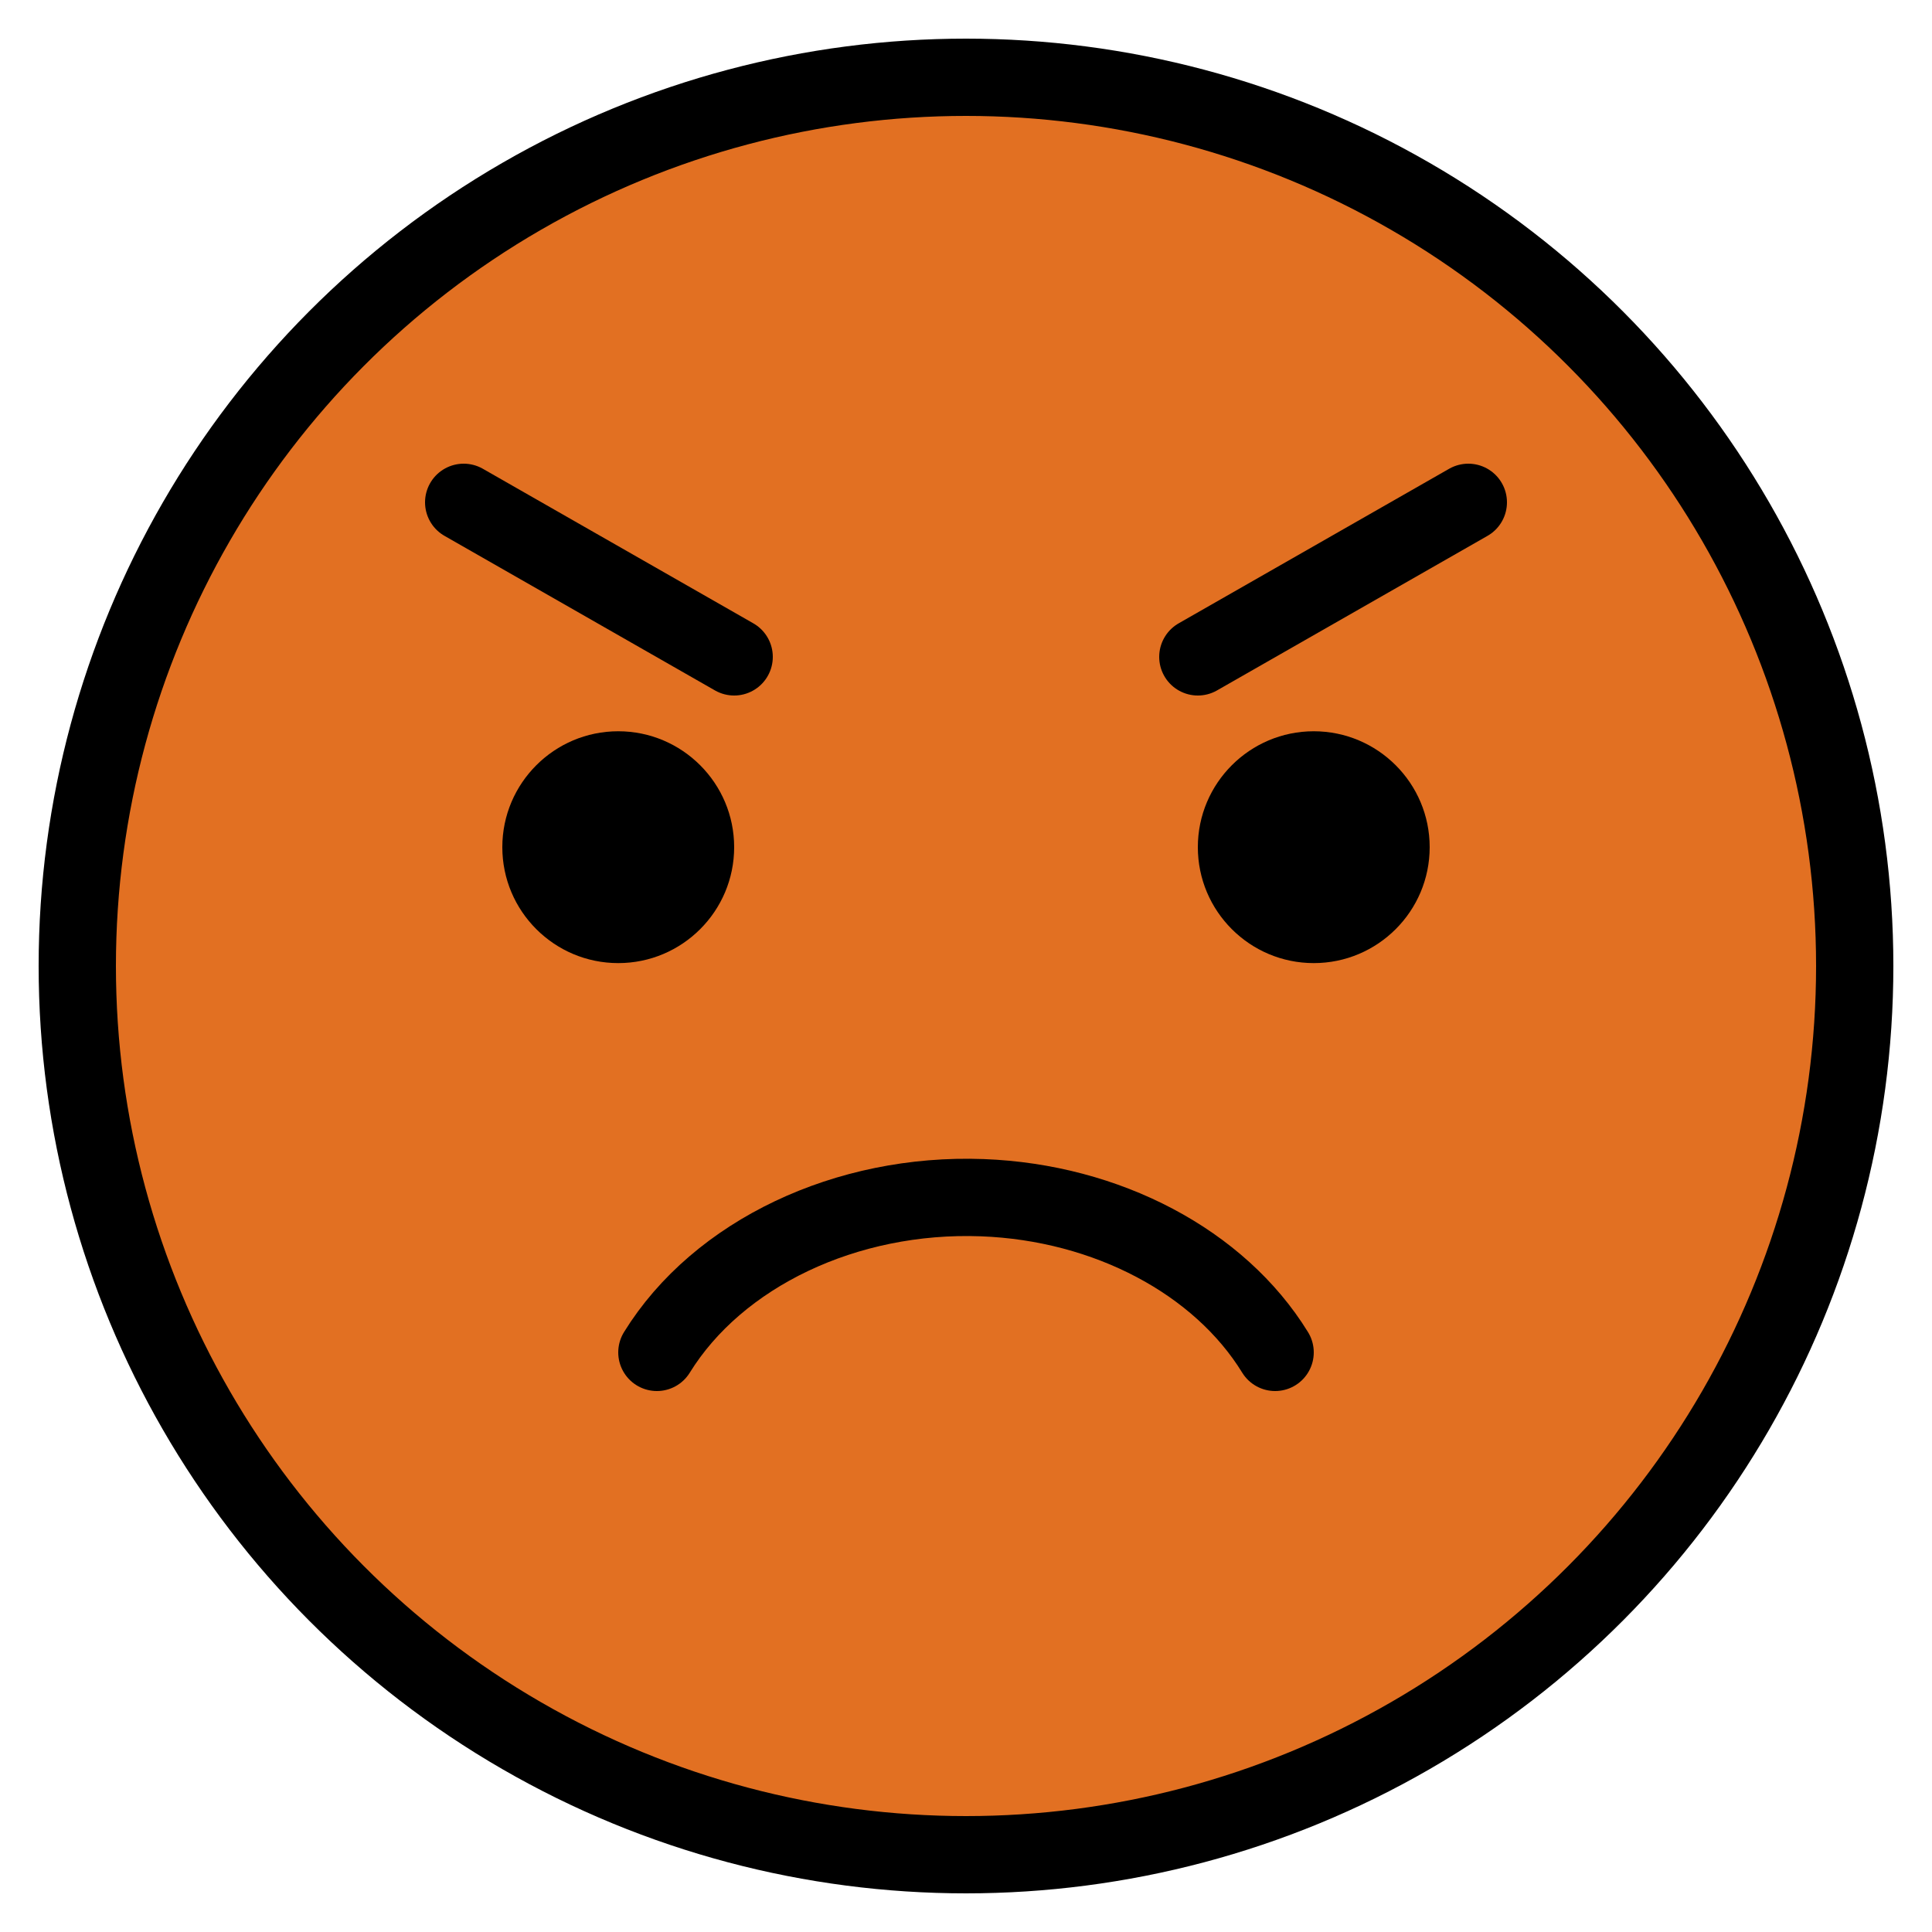 <?xml version="1.0" encoding="UTF-8" standalone="no"?>
<svg
   xmlns:dc="http://purl.org/dc/elements/1.1/"
   xmlns:cc="http://creativecommons.org/ns#"
   xmlns:rdf="http://www.w3.org/1999/02/22-rdf-syntax-ns#"
   xmlns:svg="http://www.w3.org/2000/svg"
   xmlns="http://www.w3.org/2000/svg"
   xmlns:sodipodi="http://sodipodi.sourceforge.net/DTD/sodipodi-0.dtd"
   xmlns:inkscape="http://www.inkscape.org/namespaces/inkscape"
   id="emoji"
   viewBox="0 0 50 50"
   version="1.1"
   sodipodi:docname="pouting_face.svg"
   width="50"
   height="50"
   inkscape:version="0.92.2 5c3e80d, 2017-08-06">
  <defs
     id="defs24" />
  <sodipodi:namedview
     pagecolor="#ffffff"
     bordercolor="#666666"
     borderopacity="1"
     objecttolerance="10"
     gridtolerance="10"
     guidetolerance="10"
     inkscape:pageopacity="0"
     inkscape:pageshadow="2"
     inkscape:window-width="795"
     inkscape:window-height="480"
     id="namedview22"
     showgrid="false"
     inkscape:zoom="3.2777778"
     inkscape:cx="80.432144"
     inkscape:cy="36"
     inkscape:window-x="1070"
     inkscape:window-y="450"
     inkscape:window-maximized="0"
     inkscape:current-layer="emoji" />
  <g
     id="color"
     transform="translate(-11,-11)">
    <path
       d="M 36,13 C 23.318,13 13,23.318 13,36 13,48.682 23.318,59 36,59 48.682,59 59,48.682 59,36 59,23.318 48.682,13 36,13 Z"
       id="path2"
       inkscape:connector-curvature="0"
       style="fill:#e27022" />
  </g>
  <g
     id="hair"
     transform="translate(0,-22)" />
  <g
     id="skin"
     transform="translate(0,-22)" />
  <g
     id="skin-shadow"
     transform="translate(0,-22)" />
  <g
     id="line"
     transform="translate(-11,-11)">
    <circle
       cx="36"
       cy="36"
       r="23"
       stroke-miterlimit="10"
       id="circle8"
       style="fill:none;stroke:#000000;stroke-width:2;stroke-miterlimit:10" />
    <path
       stroke-miterlimit="10"
       d="m 28,46 c 1.581,-2.558 4.904,-4.135 8.421,-4.004 C 39.65,42.117 42.562,43.66 44,46"
       id="path10"
       inkscape:connector-curvature="0"
       style="fill:none;stroke:#000000;stroke-width:2;stroke-linecap:round;stroke-linejoin:round;stroke-miterlimit:10" />
    <path
       d="m 30,32.925 c 0,1.657 -1.345,3 -3,3 -1.655,0 -3,-1.343 -3,-3 0,-1.655 1.345,-3 3,-3 1.655,0 3,1.345 3,3"
       id="path12"
       inkscape:connector-curvature="0" />
    <path
       d="m 48,32.925 c 0,1.657 -1.345,3 -3,3 -1.655,0 -3,-1.343 -3,-3 0,-1.655 1.345,-3 3,-3 1.655,0 3,1.345 3,3"
       id="path14"
       inkscape:connector-curvature="0" />
    <line
       x1="23"
       x2="30"
       y1="24"
       y2="28"
       stroke-miterlimit="10"
       id="line16"
       style="fill:none;stroke:#000000;stroke-width:2;stroke-linecap:round;stroke-linejoin:round;stroke-miterlimit:10" />
    <line
       x1="49"
       x2="42"
       y1="24"
       y2="28"
       stroke-miterlimit="10"
       id="line18"
       style="fill:none;stroke:#000000;stroke-width:2;stroke-linecap:round;stroke-linejoin:round;stroke-miterlimit:10" />
  </g>
</svg>

